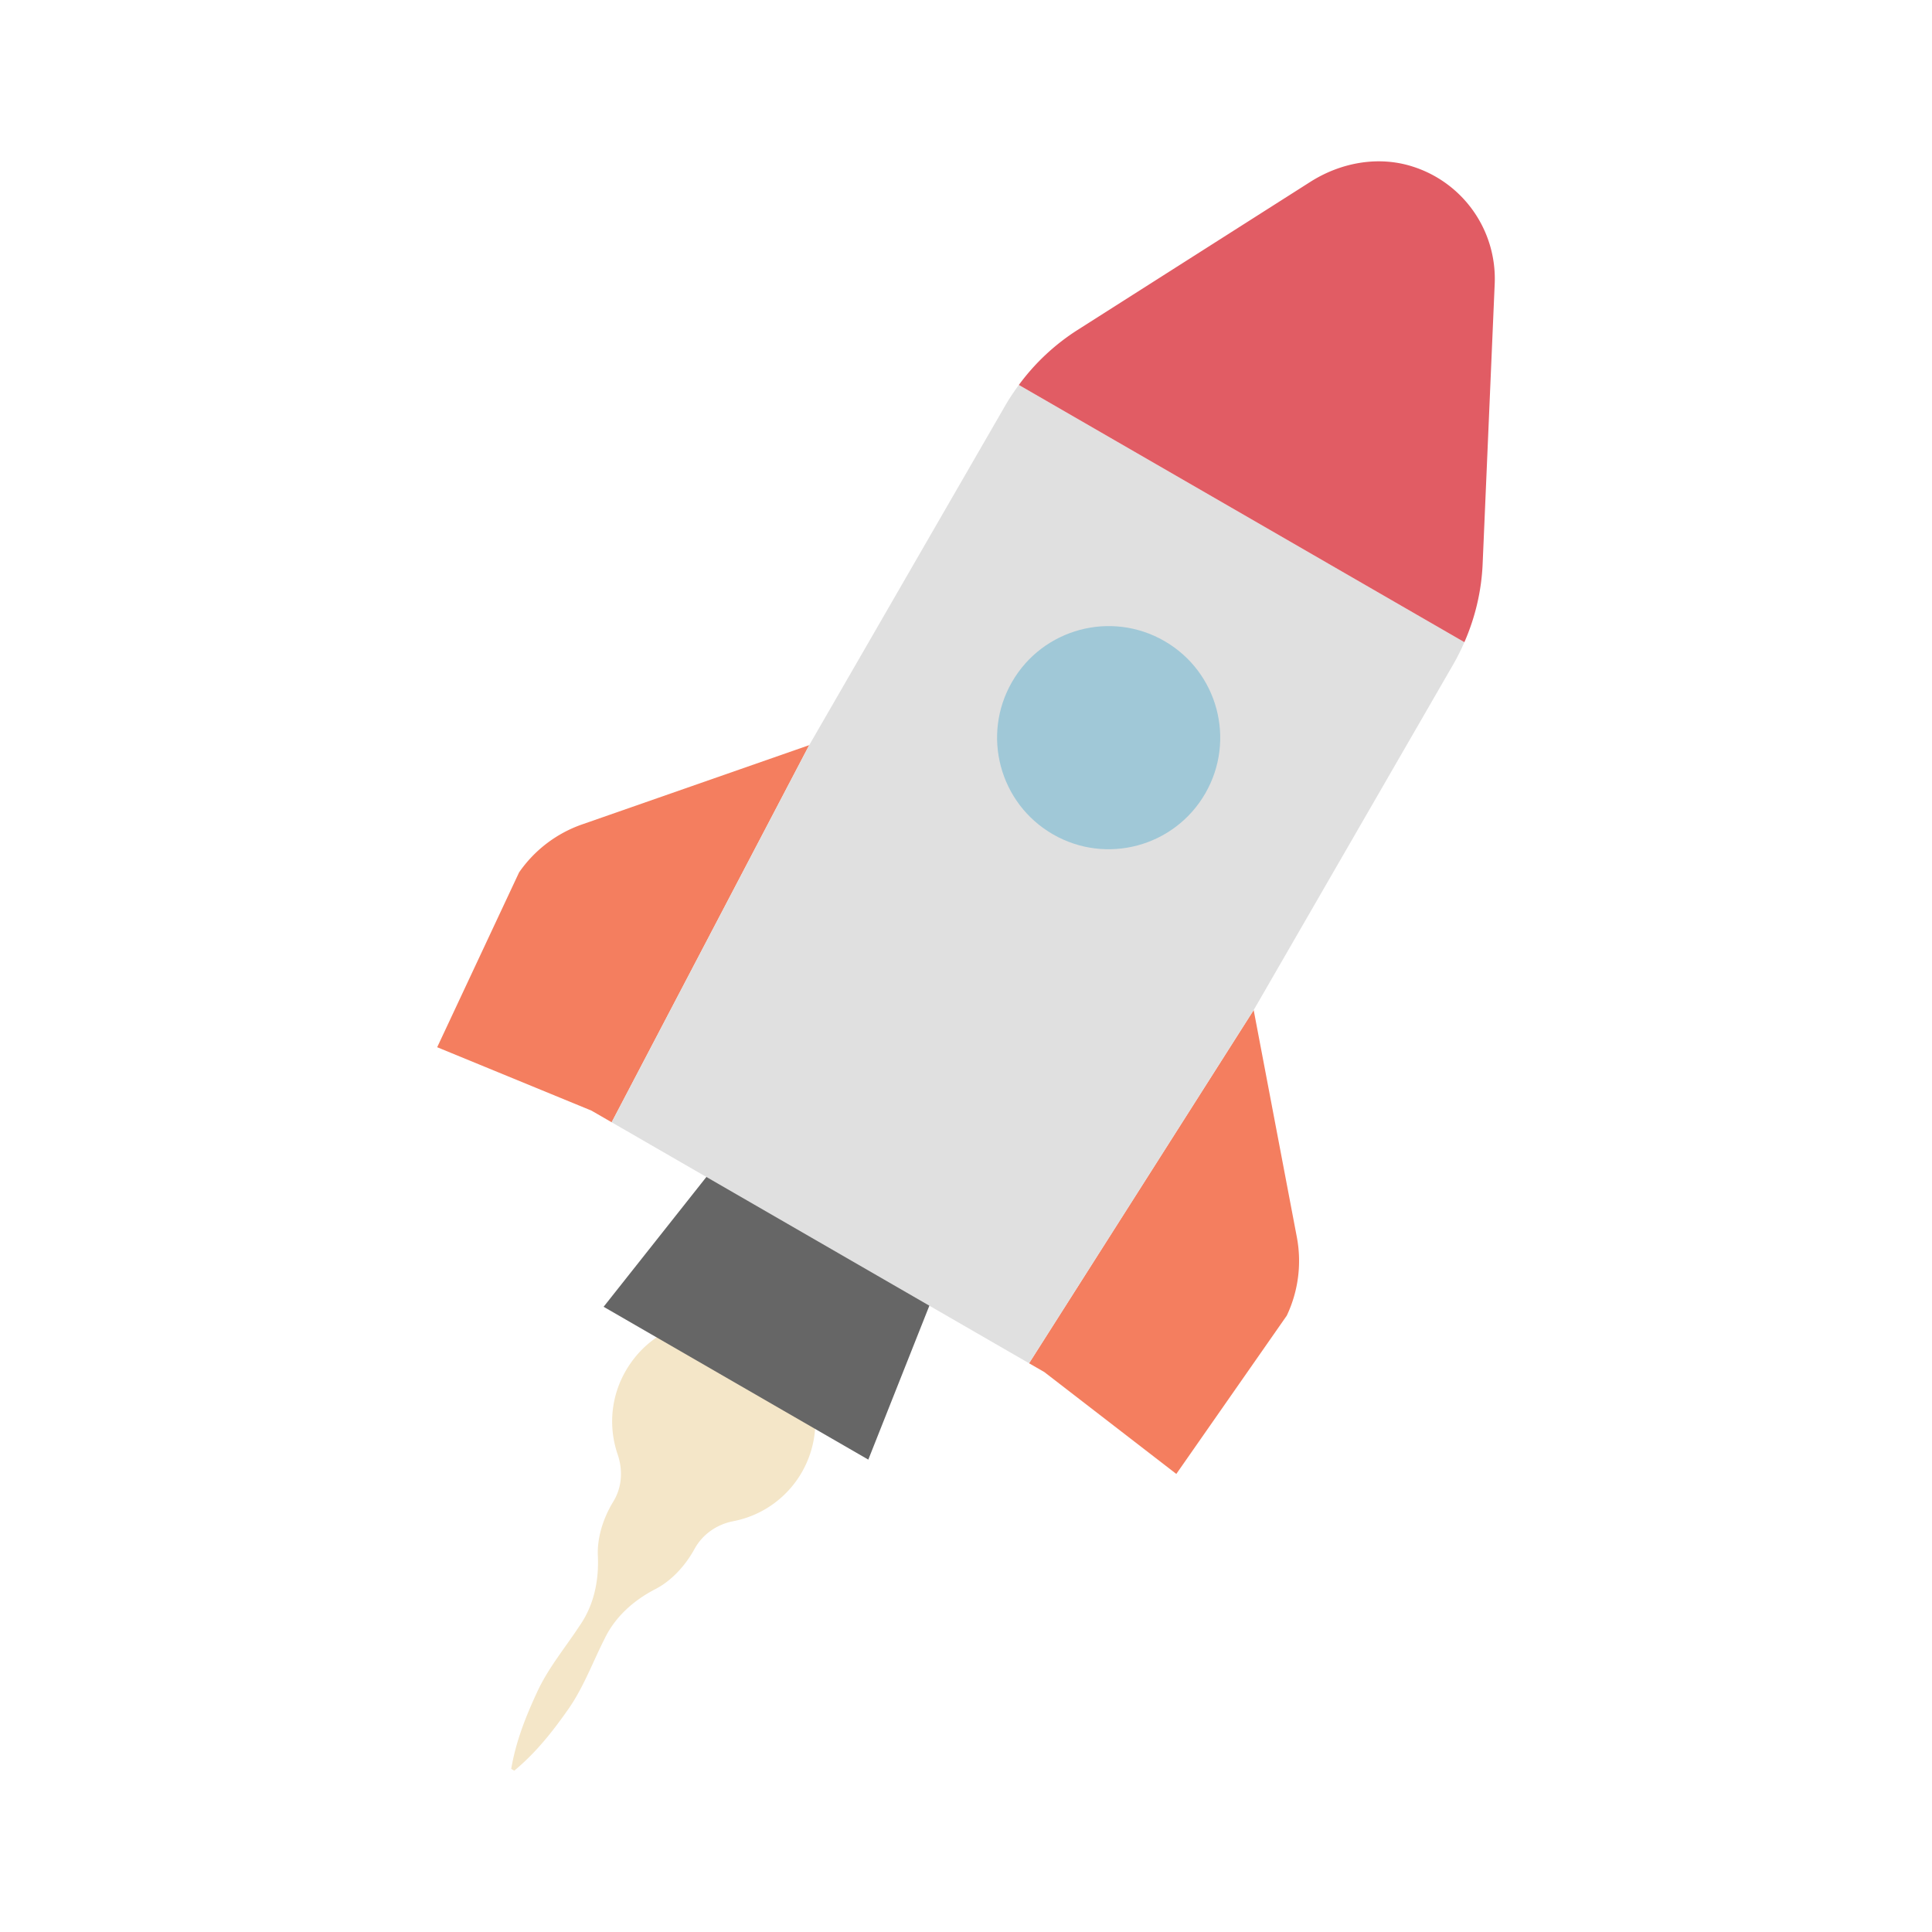 <svg viewBox="0 0 100 100" xmlns="http://www.w3.org/2000/svg" style="height: 100%; width: 100%; background: rgb(255, 255, 255);" width="156px" height="156px"><g class="ldl-scale" style="transform-origin: 50% 50%; transform: rotate(0deg) scale(0.98, 0.98);"><g class="ldl-ani" style="transform-origin: 50px 50px; transform: matrix(1, 0, 0, 1, 0, 0); animation: 3.571s linear 0s infinite normal forwards running swim-17aeef55-4d68-47c6-bb26-6fd00a434181;"><g class="ldl-layer"><g class="ldl-ani" style="transform-origin: 50px 50px;"><path fill="#f4e6c8" d="M38.283 68.939a5.332 5.332 0 0 0-5.532 1.459c-1.44 1.579-1.751 3.636-1.15 5.396.286.836.232 1.74-.229 2.493l-.075.126c-.537.93-.78 1.909-.741 2.742.06 1.275-.195 2.545-.906 3.605l-.075.112c-.764 1.161-1.667 2.241-2.242 3.51-.585 1.264-1.105 2.565-1.353 4.024l.162.093c1.139-.944 2.006-2.045 2.808-3.184.812-1.133 1.296-2.455 1.919-3.697l.06-.122c.563-1.146 1.534-2.002 2.669-2.588.741-.382 1.467-1.082 2.004-2.013l.062-.11c.426-.774 1.176-1.292 2.043-1.461a5.343 5.343 0 0 0 3.619-2.579 5.372 5.372 0 0 0-3.043-7.806z" style="fill: rgb(244, 230, 200);"></path></g></g><g class="ldl-layer"><g class="ldl-ani" style="transform-origin: 50px 50px;"><path fill="#f47e5f" d="M65.194 52.327L53.331 70.982l.805.464 6.972 5.381 5.834-8.361a6.753 6.753 0 0 0 .531-4.151l-2.279-11.988z" style="fill: rgb(244, 126, 95);"></path></g></g><g class="ldl-layer"><g class="ldl-ani" style="transform-origin: 50px 50px;"><path fill="#f47e5f" d="M26.395 45.057L22.07 54.29l8.146 3.347 1.069.617 10.434-19.919-11.995 4.187a6.747 6.747 0 0 0-3.329 2.535z" style="fill: rgb(244, 126, 95);"></path></g></g><g class="ldl-layer"><g class="ldl-ani" style="transform-origin: 50px 50px;"><path d="M51.289 59.812l-9.573-5.527L30.86 67.999l13.98 8.072z" fill="#666" style="fill: rgb(102, 102, 102);"></path></g></g><g class="ldl-layer"><g class="ldl-ani" style="transform-origin: 50px 50px;"><path fill="#e0e0e0" d="M52.084 20.381L41.719 38.335 31.285 58.254l22.046 12.728 11.863-18.655L75.75 34.044c.214-.371.402-.756.573-1.147L52.791 19.311c-.253.343-.492.698-.707 1.07z" style="fill: rgb(224, 224, 224);"></path></g></g><g class="ldl-layer"><g class="ldl-ani" style="transform-origin: 50px 50px;"><path fill="#e15c64" d="M77.924 13.969a6.216 6.216 0 0 0-4.368-6.203c-1.804-.567-3.775-.195-5.371.82l-12.296 7.823a11.545 11.545 0 0 0-3.098 2.902l23.532 13.586c.571-1.304.903-2.704.964-4.134l.637-14.794z" style="fill: rgb(225, 92, 100);"></path></g></g><g class="ldl-layer"><g class="ldl-ani" style="transform-origin: 50px 50px;"><circle r="5.892" fill="#a0c8d7" cy="37.939" cx="57.535" transform="rotate(-60 57.536 37.94)" style="fill: rgb(160, 200, 215);"></circle></g></g></g></g></svg>